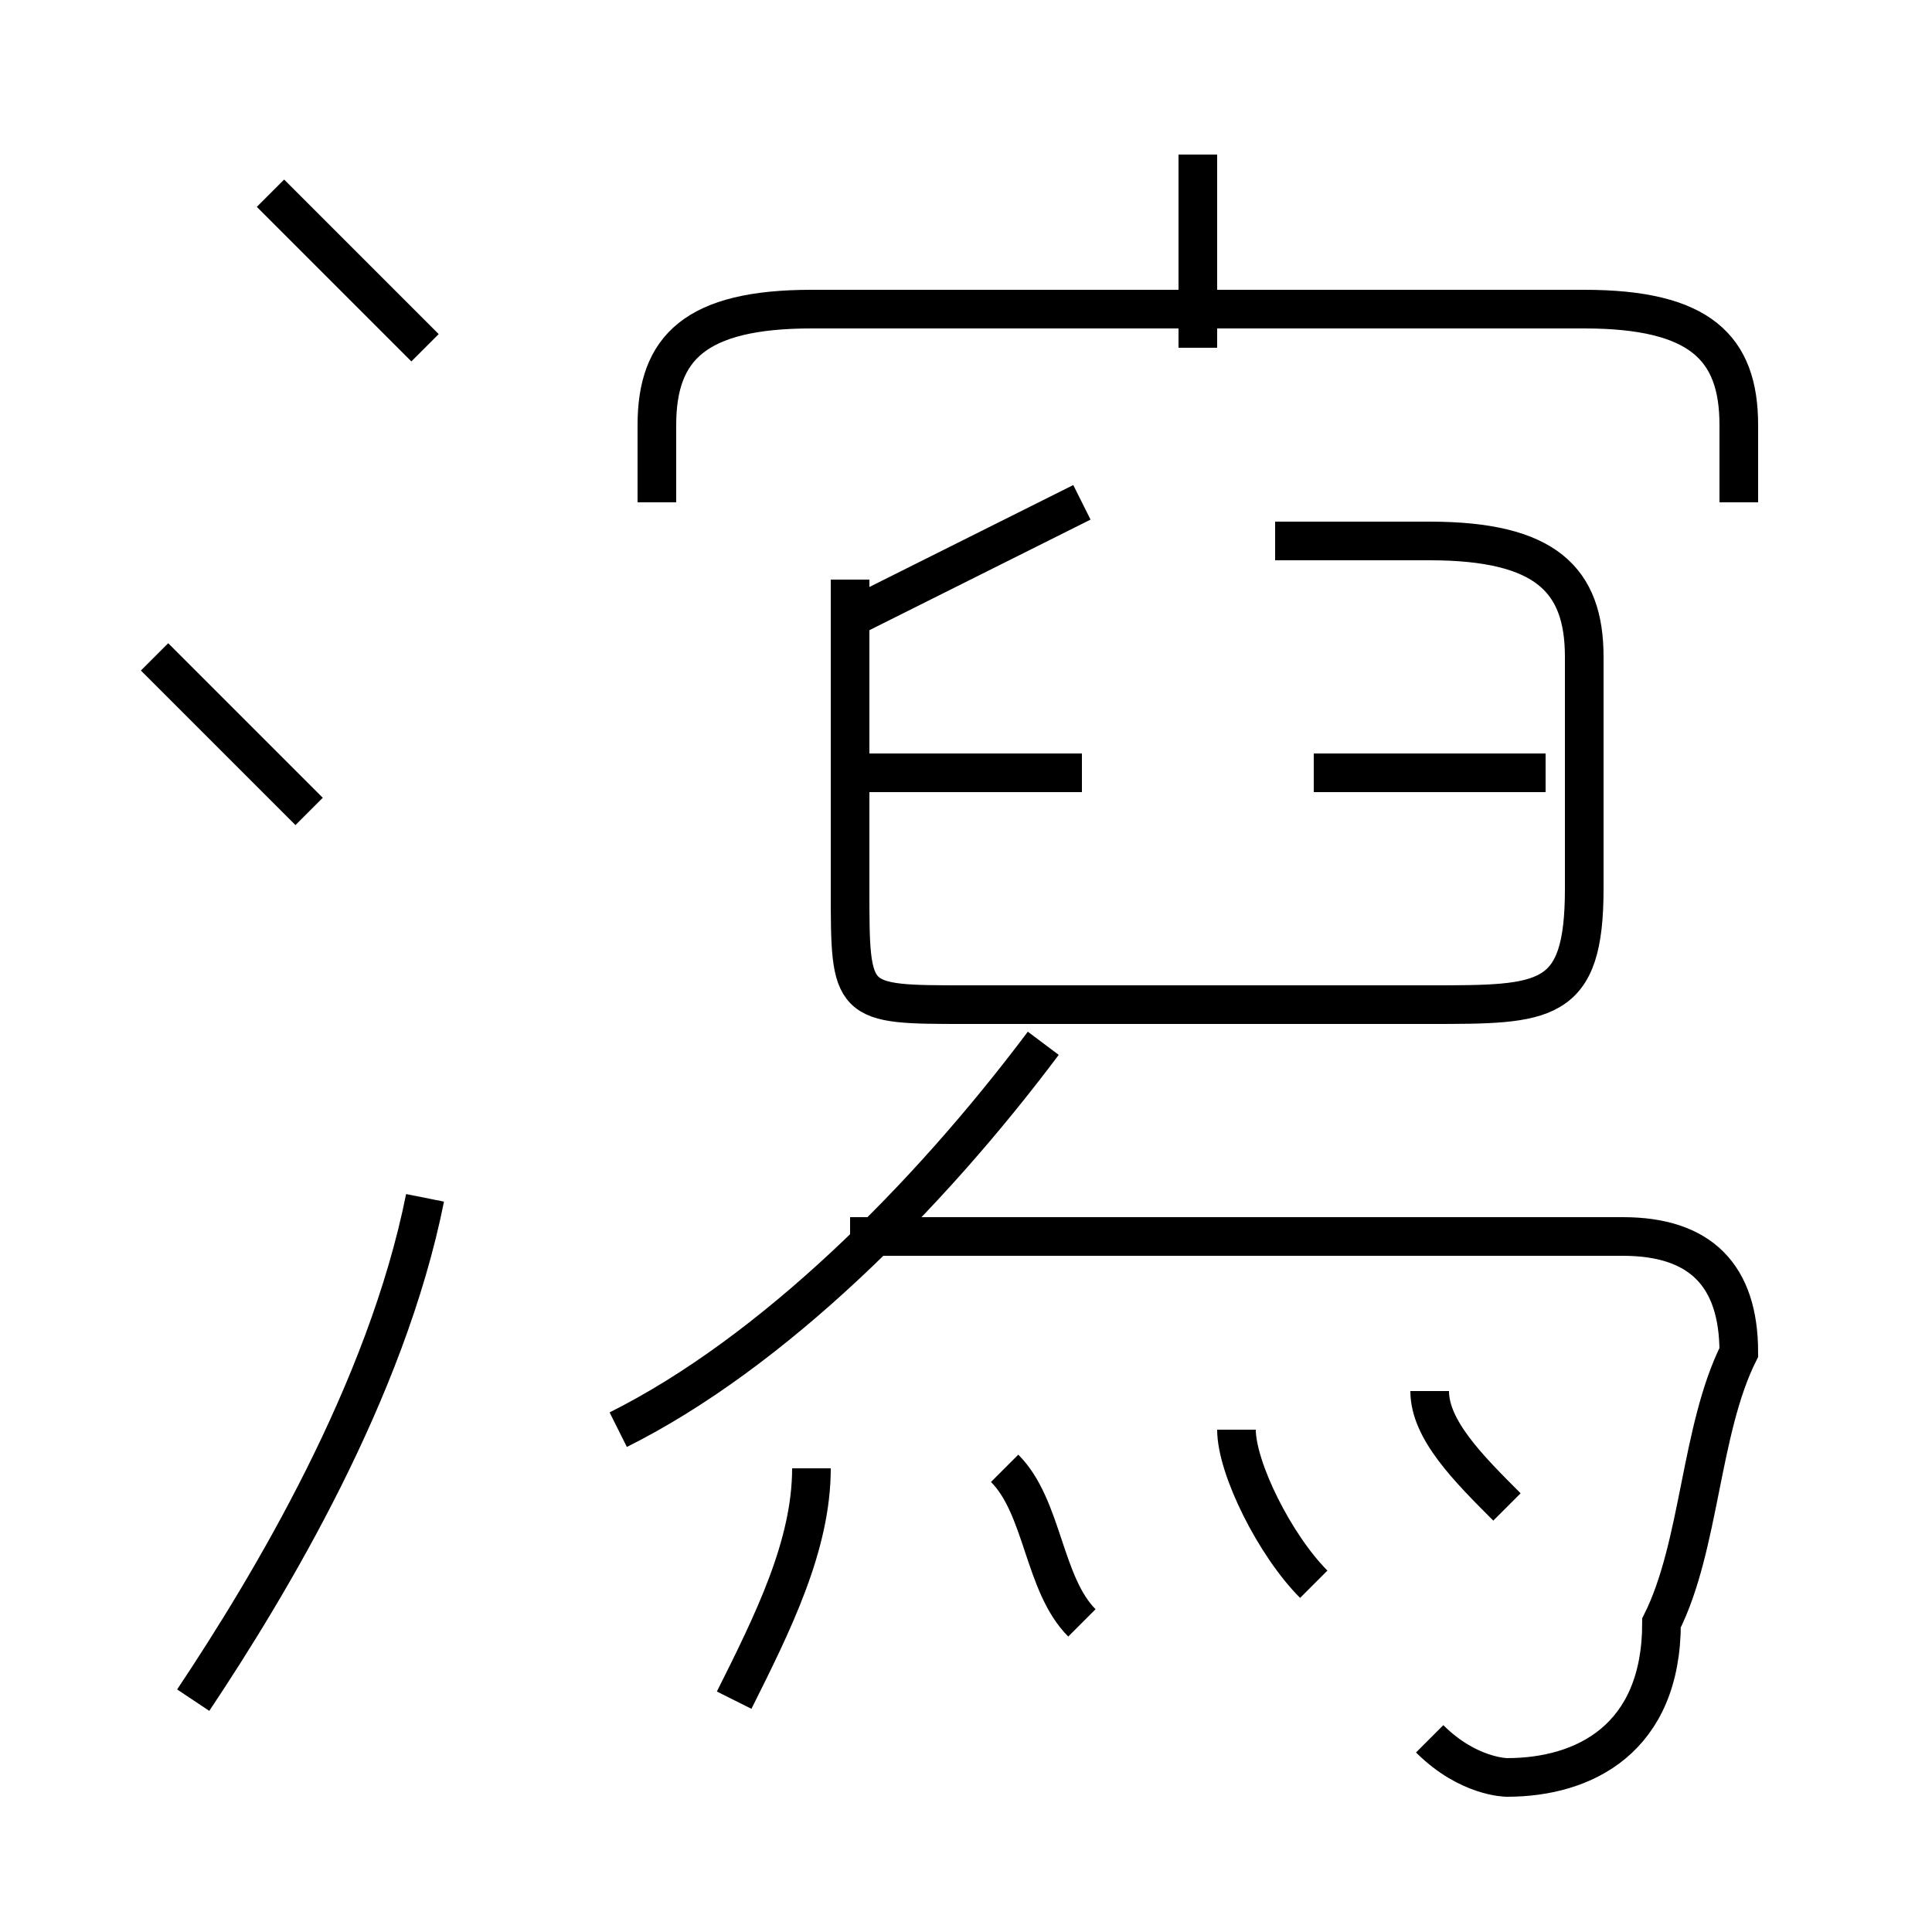 <?xml version='1.0' encoding='utf8'?>
<svg viewBox="0.0 -6.0 50.0 50.0" version="1.1" xmlns="http://www.w3.org/2000/svg">
<rect x="0.0" y="-6.0" width="50.0" height="50.0" fill="#808080" stroke="none"/>
<rect x="-1000" y="-1000" width="2000" height="2000" stroke="white" fill="white"/>
<g style="fill:white;stroke:#000000;  stroke-width:1">
<path d="M 37 1 C 38 2 39 2 39 2 C 41 2 43 1 43 -2 C 44 -4 44 -7 45 -9 C 45 -11 44 -12 42 -12 L 22 -12 M 5 0 C 7 -3 10 -8 11 -13 M 19 0 C 20 -2 21 -4 21 -6 M 28 -2 C 27 -3 27 -5 26 -6 M 8 -23 C 7 -24 5 -26 4 -27 M 16 -7 C 20 -9 24 -13 27 -17 M 34 -3 C 33 -4 32 -6 32 -7 M 39 -5 C 38 -6 37 -7 37 -8 M 11 -35 C 10 -36 8 -38 7 -39 M 28 -24 L 22 -24 M 22 -29 L 22 -21 C 22 -18 22 -18 25 -18 L 37 -18 C 40 -18 41 -18 41 -21 L 41 -27 C 41 -29 40 -30 37 -30 L 33 -30 M 22 -28 C 24 -29 26 -30 28 -31 M 40 -24 L 34 -24 M 45 -31 L 45 -33 C 45 -35 44 -36 41 -36 L 21 -36 C 18 -36 17 -35 17 -33 L 17 -31 M 31 -35 L 31 -40" transform="translate(0.0 38.0)" />
</g>
</svg>